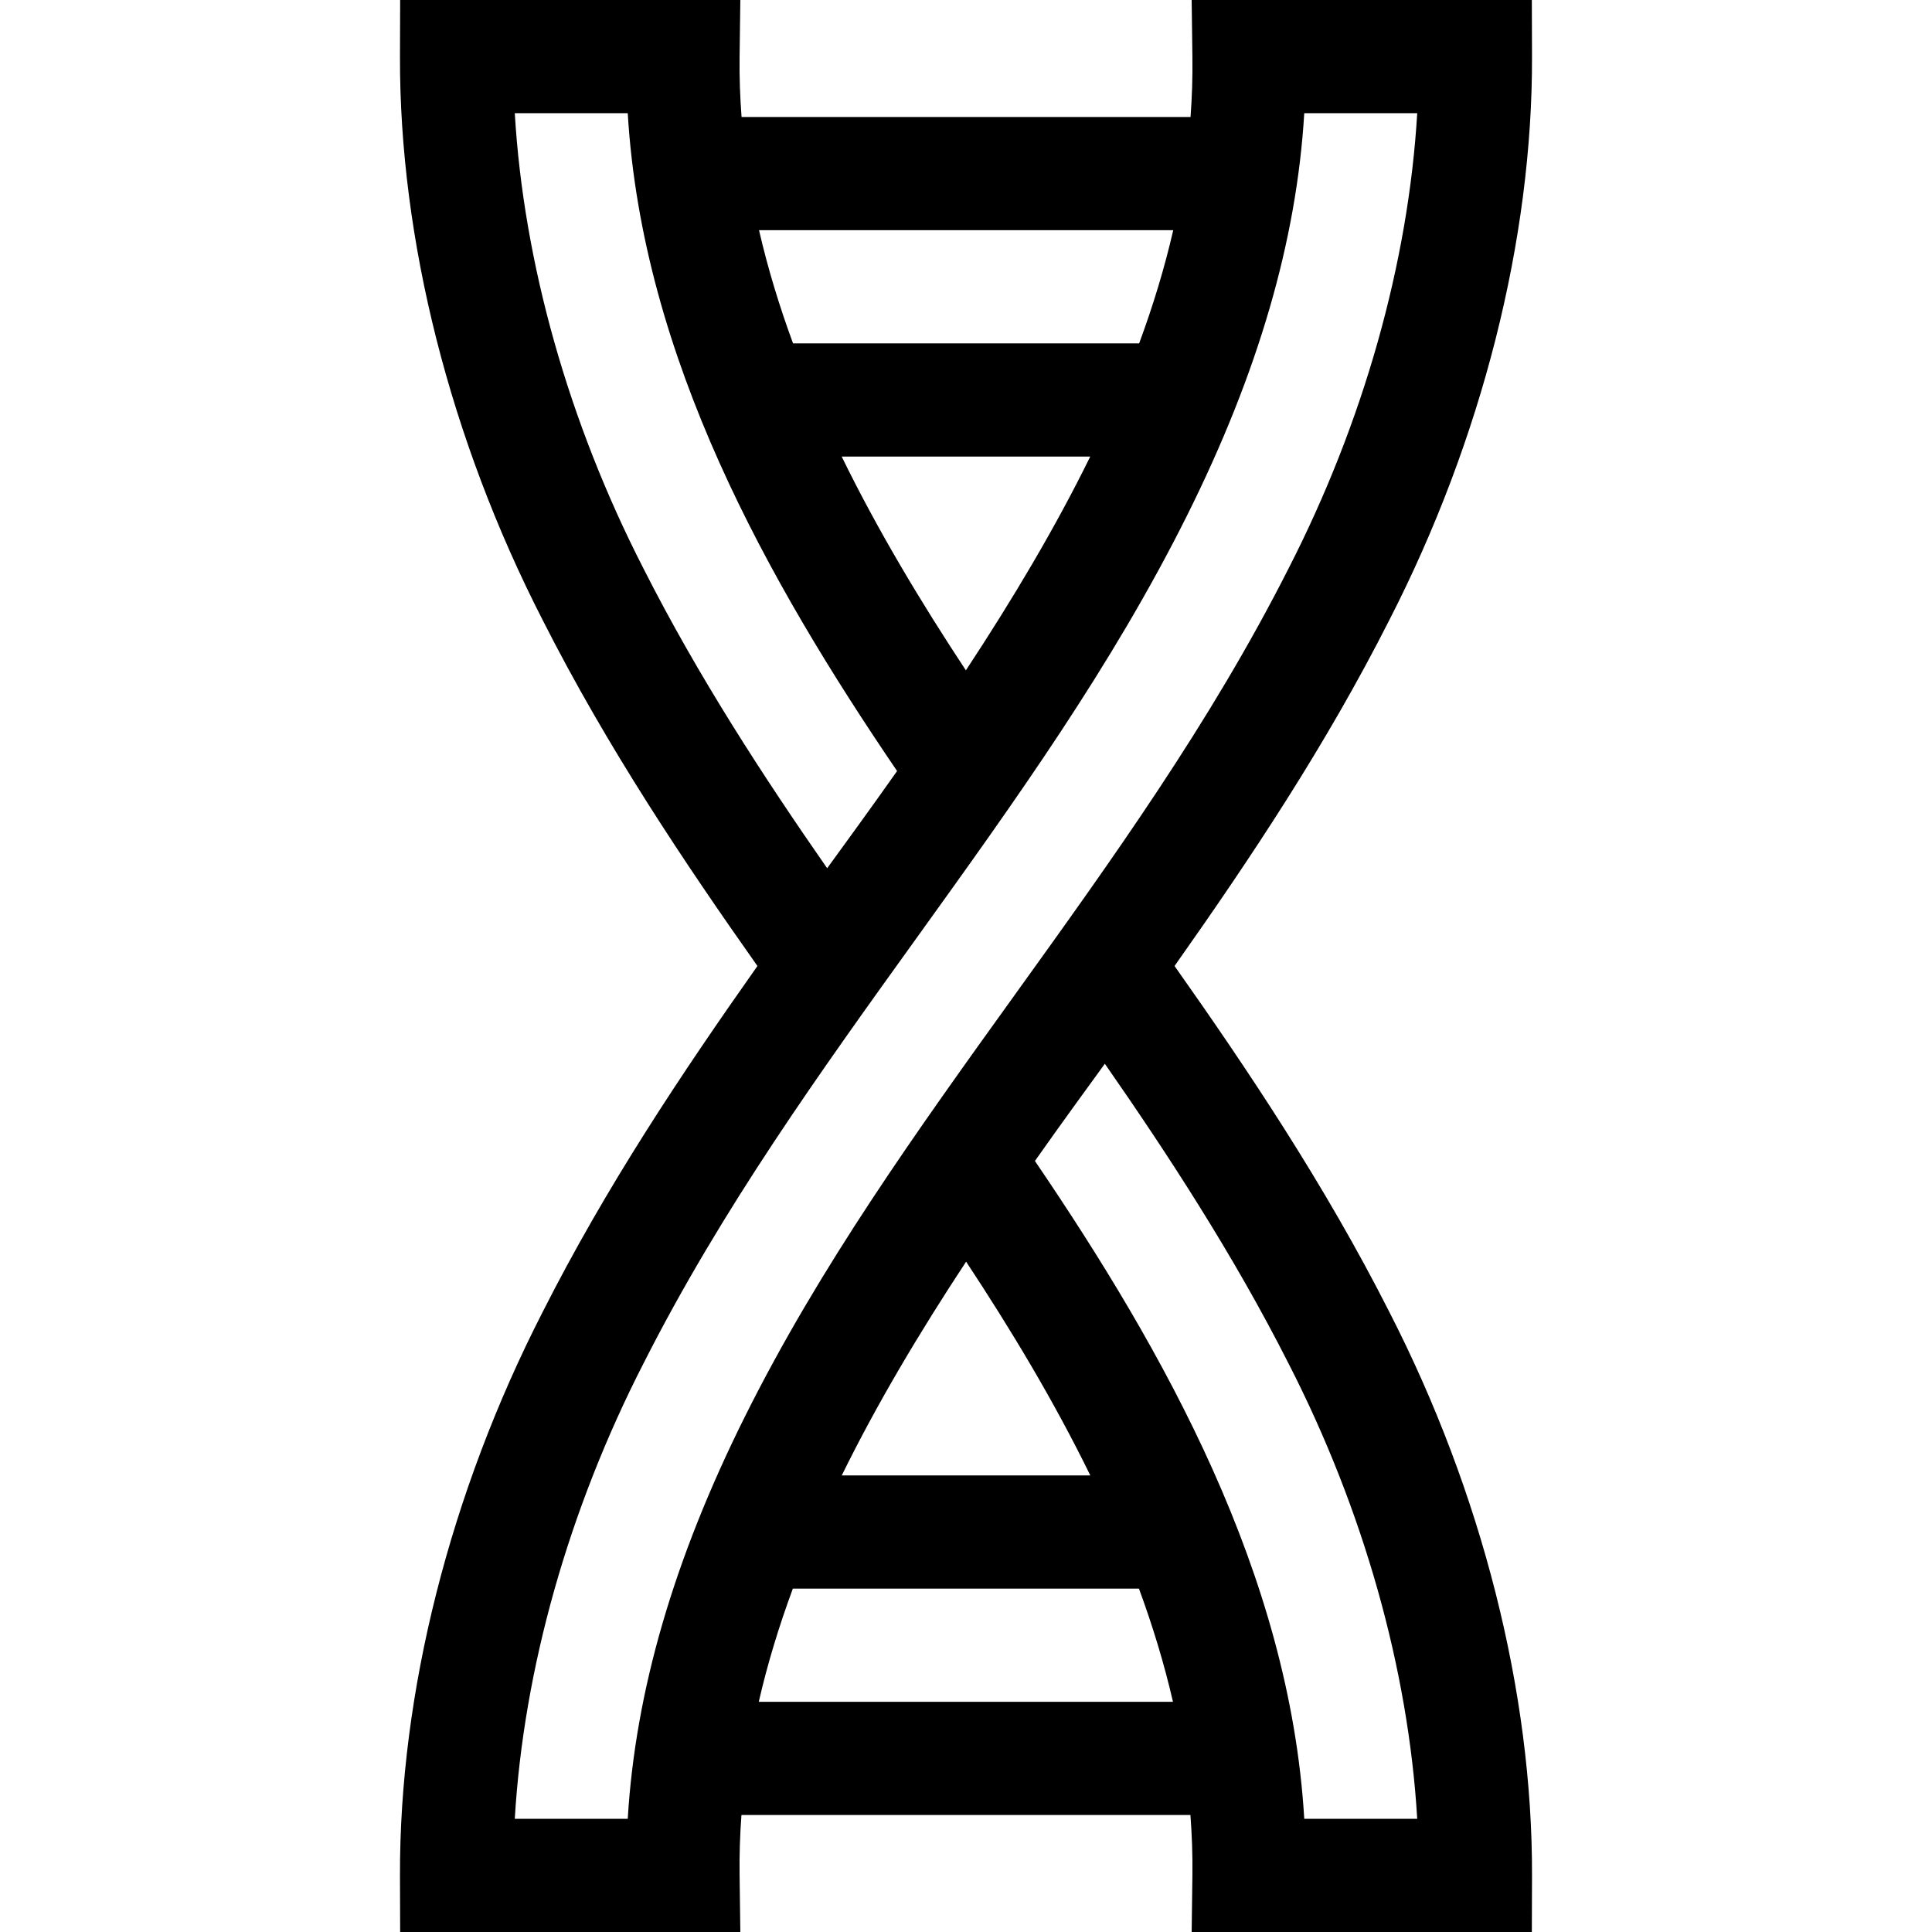 <svg id="Capa_1" enable-background="new 0 0 512 512" height="512" viewBox="0 0 512 512" width="512" xmlns="http://www.w3.org/2000/svg"><path d="m311.269 255.998c20.147-28.554 40.076-58.412 56.922-91.688 24.53-47.872 37.958-100.914 37.81-149.356l-.047-14.954h-90.151l.198 15.195c.069 5.295-.106 10.562-.494 15.805h-118.983c-.396-5.242-.594-10.51-.525-15.805l.197-15.195h-90.15l-.046 14.954c-.148 48.442 13.279 101.485 37.776 149.291 17.212 34 37.992 64.886 56.955 91.757-20.147 28.554-40.076 58.412-56.922 91.688-24.53 47.872-37.958 100.915-37.81 149.356l.047 14.954h90.151l-.198-15.195c-.069-5.295.106-10.562.494-15.805h118.983c.396 5.242.594 10.51.525 15.805l-.197 15.195h90.15l.046-14.954c.148-48.441-13.279-101.484-37.776-149.291-17.212-34-37.992-64.886-56.955-91.757zm-55.299-78.351c-11.833-17.939-23.26-36.894-32.913-56.647h65.866c-9.332 19.005-20.583 37.847-32.953 56.647zm54.949-116.647c-2.314 10.072-5.359 20.067-9.033 30h-91.72c-3.628-9.85-6.682-19.858-9.018-30zm-174.495-31h29.935c3.866 64.854 37.09 123.895 71.377 174.333-7.54 10.692-13.311 18.573-18.53 25.759-16.617-23.882-34.118-50.664-48.697-79.462-19.863-38.762-31.75-81.039-34.085-120.63zm0 452c2.336-39.592 14.227-81.875 34.118-120.695 41.449-81.877 104.198-144.782 144.072-224.758 18.793-37.694 29.008-72.714 31.028-106.547h29.935c-2.336 39.592-14.227 81.875-34.118 120.695-41.449 81.877-104.198 144.782-144.072 224.758-18.793 37.694-29.008 72.713-31.027 106.547zm119.606-147.647c11.833 17.939 23.26 36.894 32.913 56.647h-65.866c9.332-19.005 20.583-37.847 32.953-56.647zm-54.949 116.647c2.314-10.072 5.359-20.067 9.033-30h91.72c3.628 9.85 6.682 19.858 9.018 30zm144.561 31c-3.866-64.854-37.09-123.895-71.377-174.333 7.54-10.692 13.311-18.573 18.53-25.759 16.617 23.882 34.118 50.664 48.697 79.462 19.862 38.762 31.749 81.039 34.085 120.63z"/></svg>